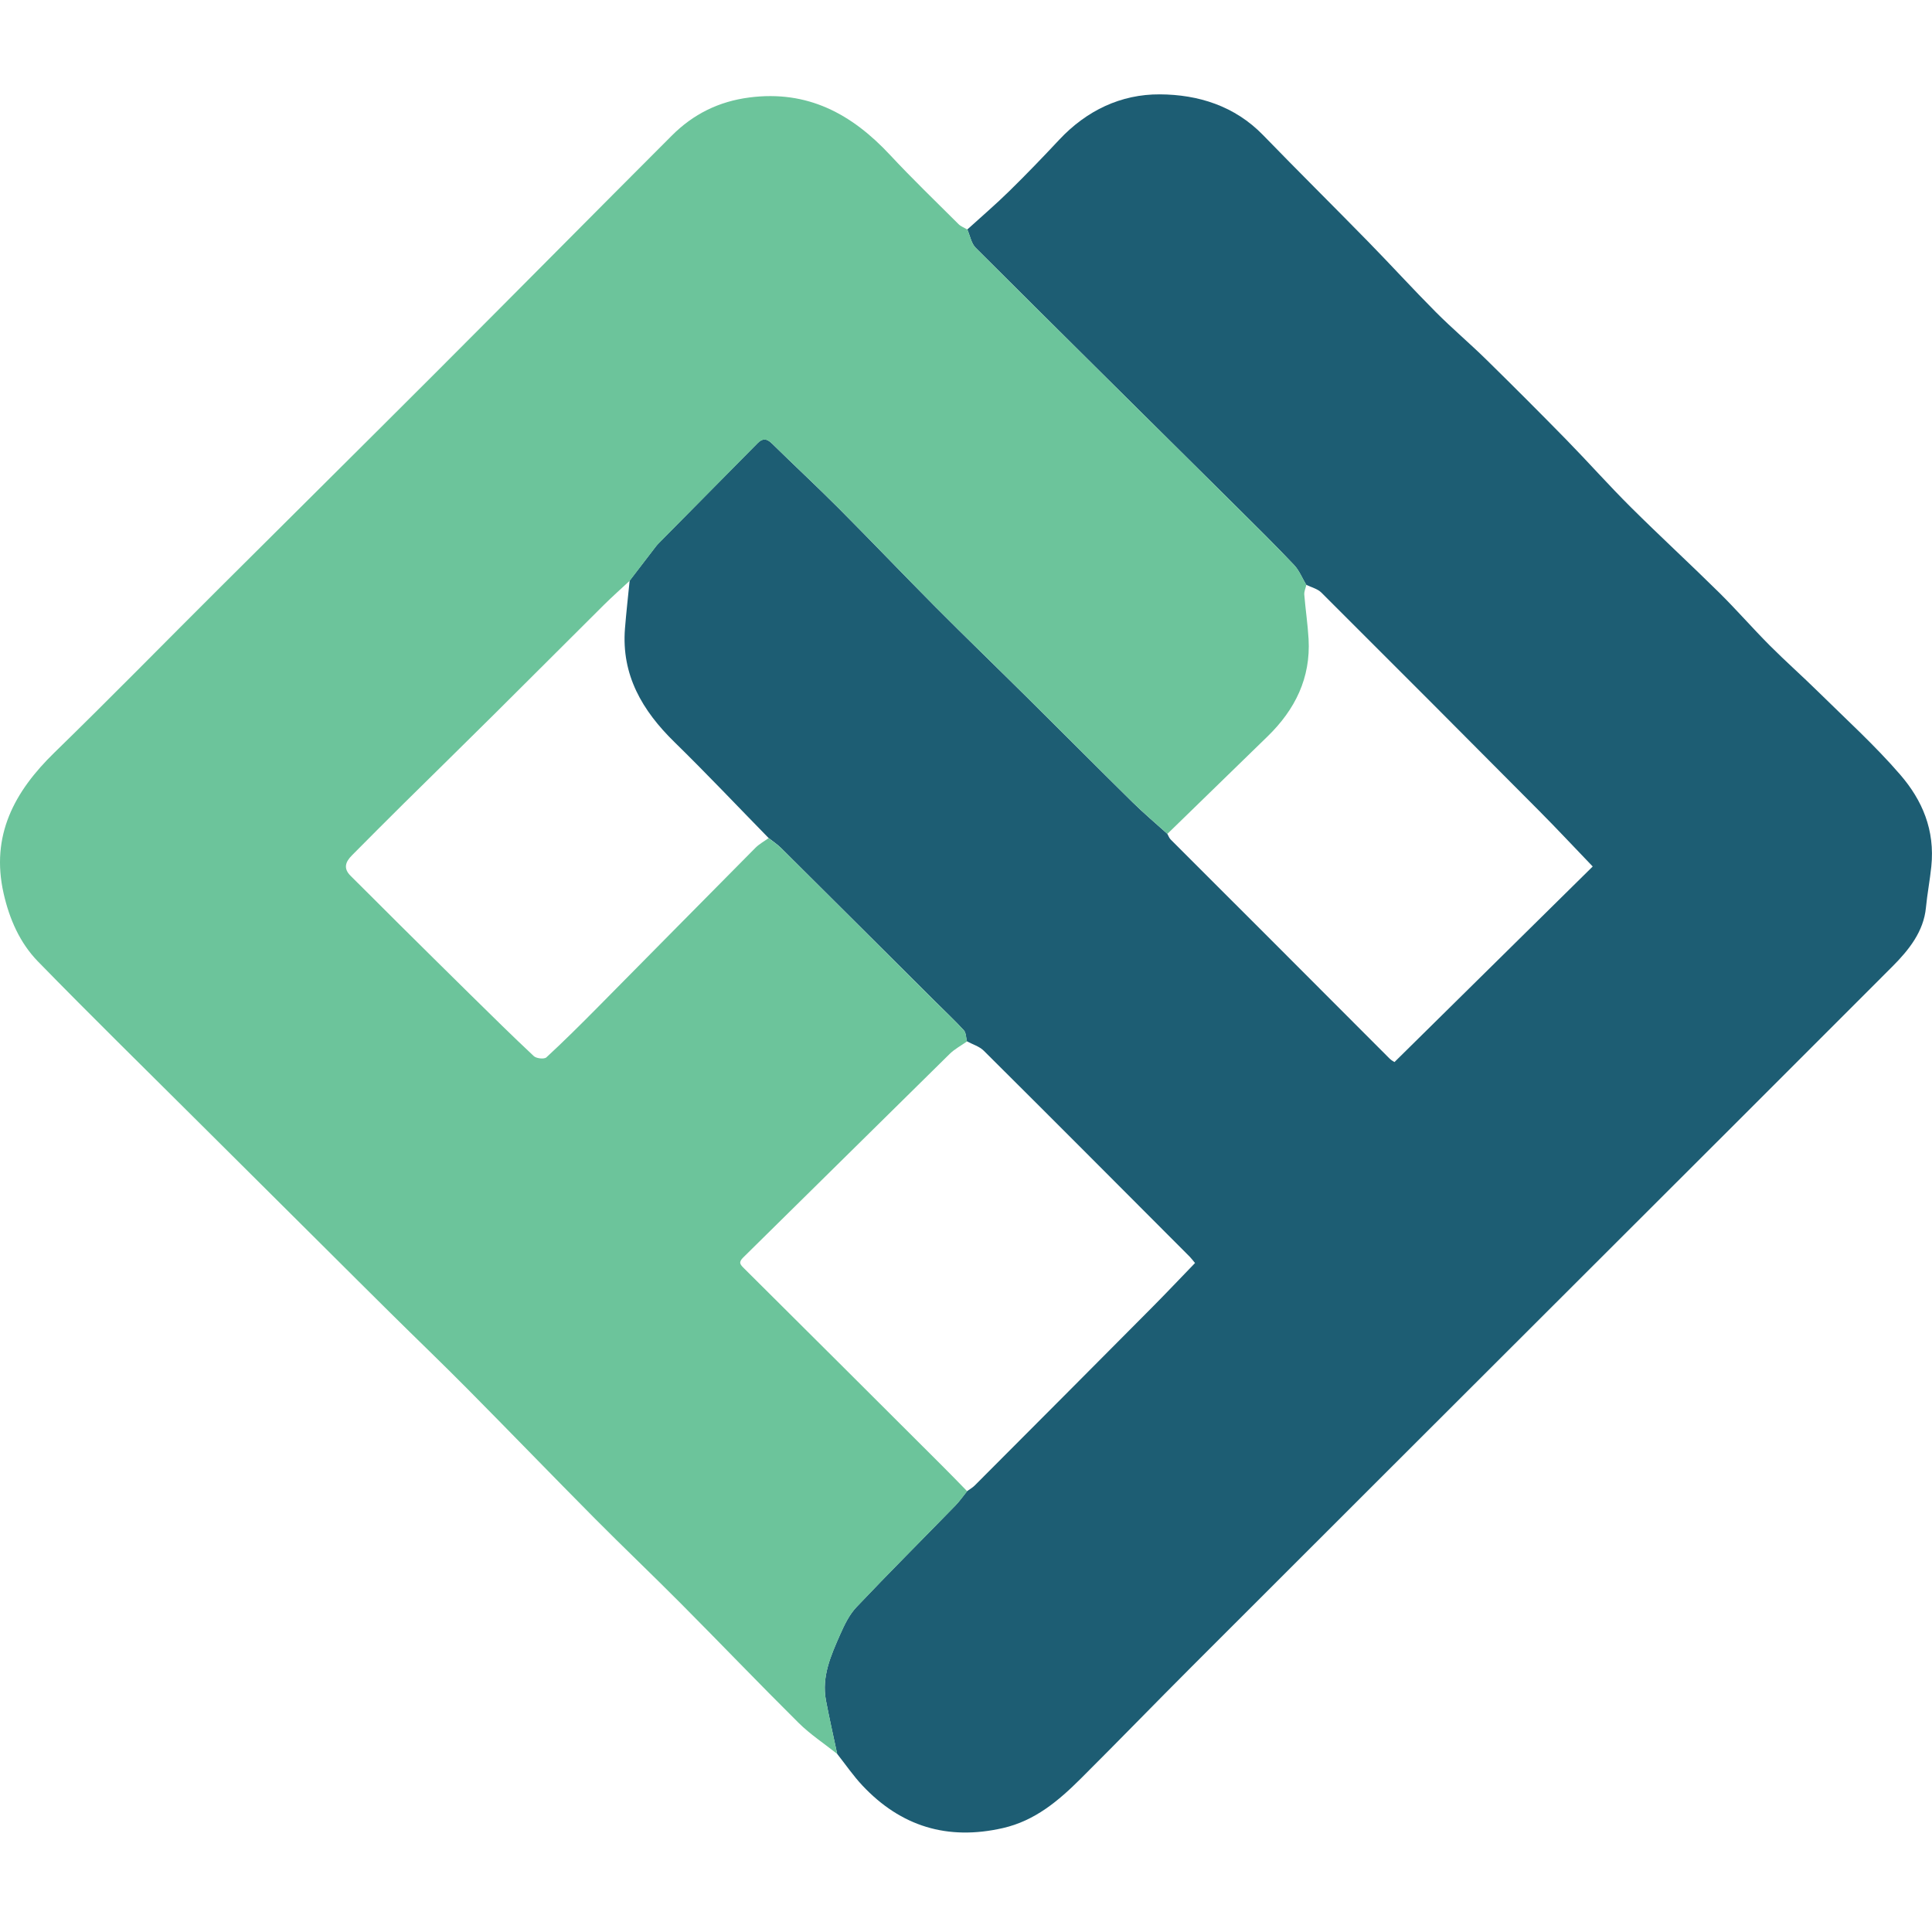 <?xml version="1.0" encoding="utf-8"?>
<!-- Generator: Adobe Illustrator 27.5.0, SVG Export Plug-In . SVG Version: 6.00 Build 0)  -->
<svg version="1.1" id="Layer_1" xmlns="http://www.w3.org/2000/svg" xmlns:xlink="http://www.w3.org/1999/xlink" x="0px" y="0px"
	 viewBox="0 0 500 500" style="enable-background:new 0 0 500 500;" xml:space="preserve">
<style type="text/css">
	.st0{fill:#1D5D73;}
	.st1{fill:#6CC49B;}
</style>
<g>
	<path class="st0" d="M250.34,59.39c3.63-3.3,7.36-6.49,10.85-9.92c4.41-4.32,8.7-8.78,12.92-13.29
		c7.08-7.56,15.96-11.82,26.07-11.76c9.94,0.06,19.36,2.98,26.72,10.56c8.96,9.24,18.11,18.29,27.11,27.49
		c5.92,6.05,11.62,12.31,17.58,18.3c4.2,4.22,8.76,8.07,13.01,12.24c7,6.87,13.94,13.81,20.8,20.82
		c5.61,5.74,10.95,11.76,16.64,17.42c7.51,7.47,15.31,14.64,22.84,22.08c4.51,4.45,8.67,9.24,13.14,13.73
		c4.1,4.11,8.46,7.96,12.59,12.03c7.16,7.06,14.65,13.84,21.2,21.44c5.68,6.59,8.99,14.28,8.01,23.74
		c-0.36,3.52-1.05,7.08-1.39,10.62c-0.59,6.18-4.41,10.96-8.65,15.21c-25.66,25.72-51.39,51.37-77.09,77.05
		c-34.75,34.71-69.51,69.41-104.24,104.14c-9.61,9.61-19.07,19.38-28.71,28.98c-5.77,5.75-11.87,10.94-20.21,12.84
		c-14.3,3.26-26.38-0.41-36.35-11.03c-2.38-2.54-4.37-5.45-6.53-8.19c-0.97-4.6-2.02-9.19-2.9-13.81
		c-1.17-6.17,1.28-11.64,3.66-17.05c1.11-2.51,2.37-5.14,4.22-7.1c8.41-8.87,17.06-17.51,25.59-26.27c1.12-1.15,2.05-2.5,3.06-3.75
		c0.66-0.48,1.4-0.89,1.97-1.46c15.34-15.37,30.67-30.75,45.97-46.16c3.71-3.74,7.33-7.57,11.05-11.42
		c-0.6-0.71-0.95-1.21-1.38-1.64c-17.74-17.78-35.47-35.58-53.28-53.29c-1.14-1.14-2.91-1.65-4.38-2.45
		c-0.25-0.97-0.21-2.2-0.8-2.86c-2.35-2.57-4.91-4.95-7.38-7.42c-13.29-13.24-26.56-26.48-39.87-39.7
		c-0.99-0.99-2.19-1.77-3.29-2.65c-8.1-8.28-16.07-16.71-24.35-24.81c-8.31-8.13-13.76-17.34-12.8-29.41
		c0.33-4.13,0.8-8.26,1.21-12.38c2.25-2.94,4.5-5.88,6.76-8.82c0.25-0.33,0.53-0.63,0.82-0.93c8.52-8.62,17.04-17.24,25.56-25.86
		c1.26-1.27,2.34-1.19,3.66,0.1c5.74,5.65,11.65,11.12,17.33,16.82c8.41,8.44,16.63,17.07,25.03,25.52
		c7.79,7.83,15.73,15.5,23.58,23.28c9.14,9.06,18.21,18.18,27.37,27.21c2.9,2.85,6.01,5.48,9.03,8.2c0.29,0.5,0.48,1.1,0.88,1.49
		c8.1,8.13,16.24,16.22,24.35,24.34c10.77,10.78,21.53,21.58,32.31,32.36c0.47,0.47,1.11,0.79,1.26,0.89
		c17.33-17.1,34.46-34,51.3-50.61c-4.79-4.98-9.21-9.72-13.77-14.31c-18.78-18.9-37.59-37.77-56.46-56.58
		c-0.99-0.99-2.6-1.36-3.92-2.01c-1.03-1.73-1.8-3.71-3.15-5.14c-4.81-5.08-9.78-10-14.75-14.92
		c-22.56-22.38-45.16-44.73-67.65-67.17C251.36,62.99,251.05,61,250.34,59.39z"/>
	<path class="st1" d="M250.3,385.93c-1.02,1.26-1.94,2.6-3.06,3.75c-8.53,8.76-17.18,17.4-25.59,26.27
		c-1.85,1.95-3.11,4.59-4.22,7.1c-2.39,5.4-4.83,10.88-3.66,17.05c0.88,4.62,1.93,9.21,2.9,13.81c-3.36-2.67-6.99-5.05-10.02-8.06
		c-10.23-10.15-20.19-20.55-30.35-30.77c-7.37-7.42-14.96-14.64-22.33-22.06c-11.08-11.17-22-22.48-33.07-33.65
		c-6.5-6.56-13.17-12.96-19.74-19.46c-5.64-5.57-11.24-11.17-16.86-16.76c-11-10.94-22.01-21.88-33-32.83
		c-13.85-13.8-27.81-27.48-41.46-41.47c-4.7-4.82-7.4-10.99-8.9-17.62c-3.4-14.99,2.77-26.37,13.17-36.49
		c14.24-13.87,28.15-28.07,42.23-42.1c18.75-18.69,37.55-37.32,56.27-56.04c20.46-20.47,40.81-41.05,61.27-61.52
		c5.52-5.52,12.09-8.82,20.04-9.85c15.11-1.96,26.53,4.26,36.43,14.88c5.72,6.14,11.78,11.97,17.72,17.9
		c0.61,0.61,1.51,0.93,2.28,1.39c0.71,1.6,1.02,3.6,2.18,4.75c22.49,22.45,45.09,44.79,67.65,67.17c4.96,4.93,9.94,9.85,14.75,14.92
		c1.35,1.43,2.11,3.41,3.15,5.14c-0.19,0.84-0.6,1.7-0.53,2.52c0.31,3.83,0.89,7.64,1.11,11.48c0.57,10.08-3.5,18.28-10.59,25.18
		c-8.65,8.42-17.3,16.84-25.95,25.25c-3.02-2.73-6.13-5.35-9.03-8.2c-9.17-9.03-18.24-18.15-27.37-27.21
		c-7.84-7.78-15.79-15.45-23.58-23.28c-8.4-8.45-16.62-17.08-25.03-25.52c-5.68-5.7-11.59-11.18-17.33-16.82
		c-1.32-1.29-2.4-1.37-3.66-0.1c-8.52,8.62-17.04,17.23-25.56,25.86c-0.29,0.29-0.57,0.6-0.82,0.93c-2.26,2.94-4.5,5.88-6.76,8.82
		c-2.22,2.07-4.5,4.09-6.66,6.23c-9.49,9.43-18.93,18.91-28.42,28.33c-7.81,7.76-15.68,15.46-23.51,23.2
		c-4.46,4.41-8.88,8.86-13.3,13.31c-1.64,1.65-2.34,3.35-0.34,5.32c4.08,4.01,8.09,8.09,12.16,12.12
		c6.27,6.22,12.55,12.44,18.84,18.63c5.43,5.34,10.85,10.7,16.41,15.9c0.66,0.62,2.69,0.83,3.24,0.32
		c4.46-4.11,8.77-8.4,13.04-12.71c13.69-13.83,27.35-27.7,41.05-41.51c0.99-1,2.28-1.69,3.43-2.53c1.1,0.88,2.3,1.67,3.29,2.65
		c13.31,13.22,26.58,26.46,39.87,39.7c2.47,2.46,5.03,4.84,7.38,7.42c0.6,0.65,0.55,1.89,0.8,2.86c-1.5,1.06-3.18,1.94-4.48,3.22
		c-17.83,17.54-35.6,35.14-53.43,52.68c-1.32,1.3-0.79,1.83,0.28,2.89c17.1,16.98,34.15,34.01,51.21,51.03
		C246.01,381.5,248.15,383.73,250.3,385.93z"/>
</g>
</svg>
